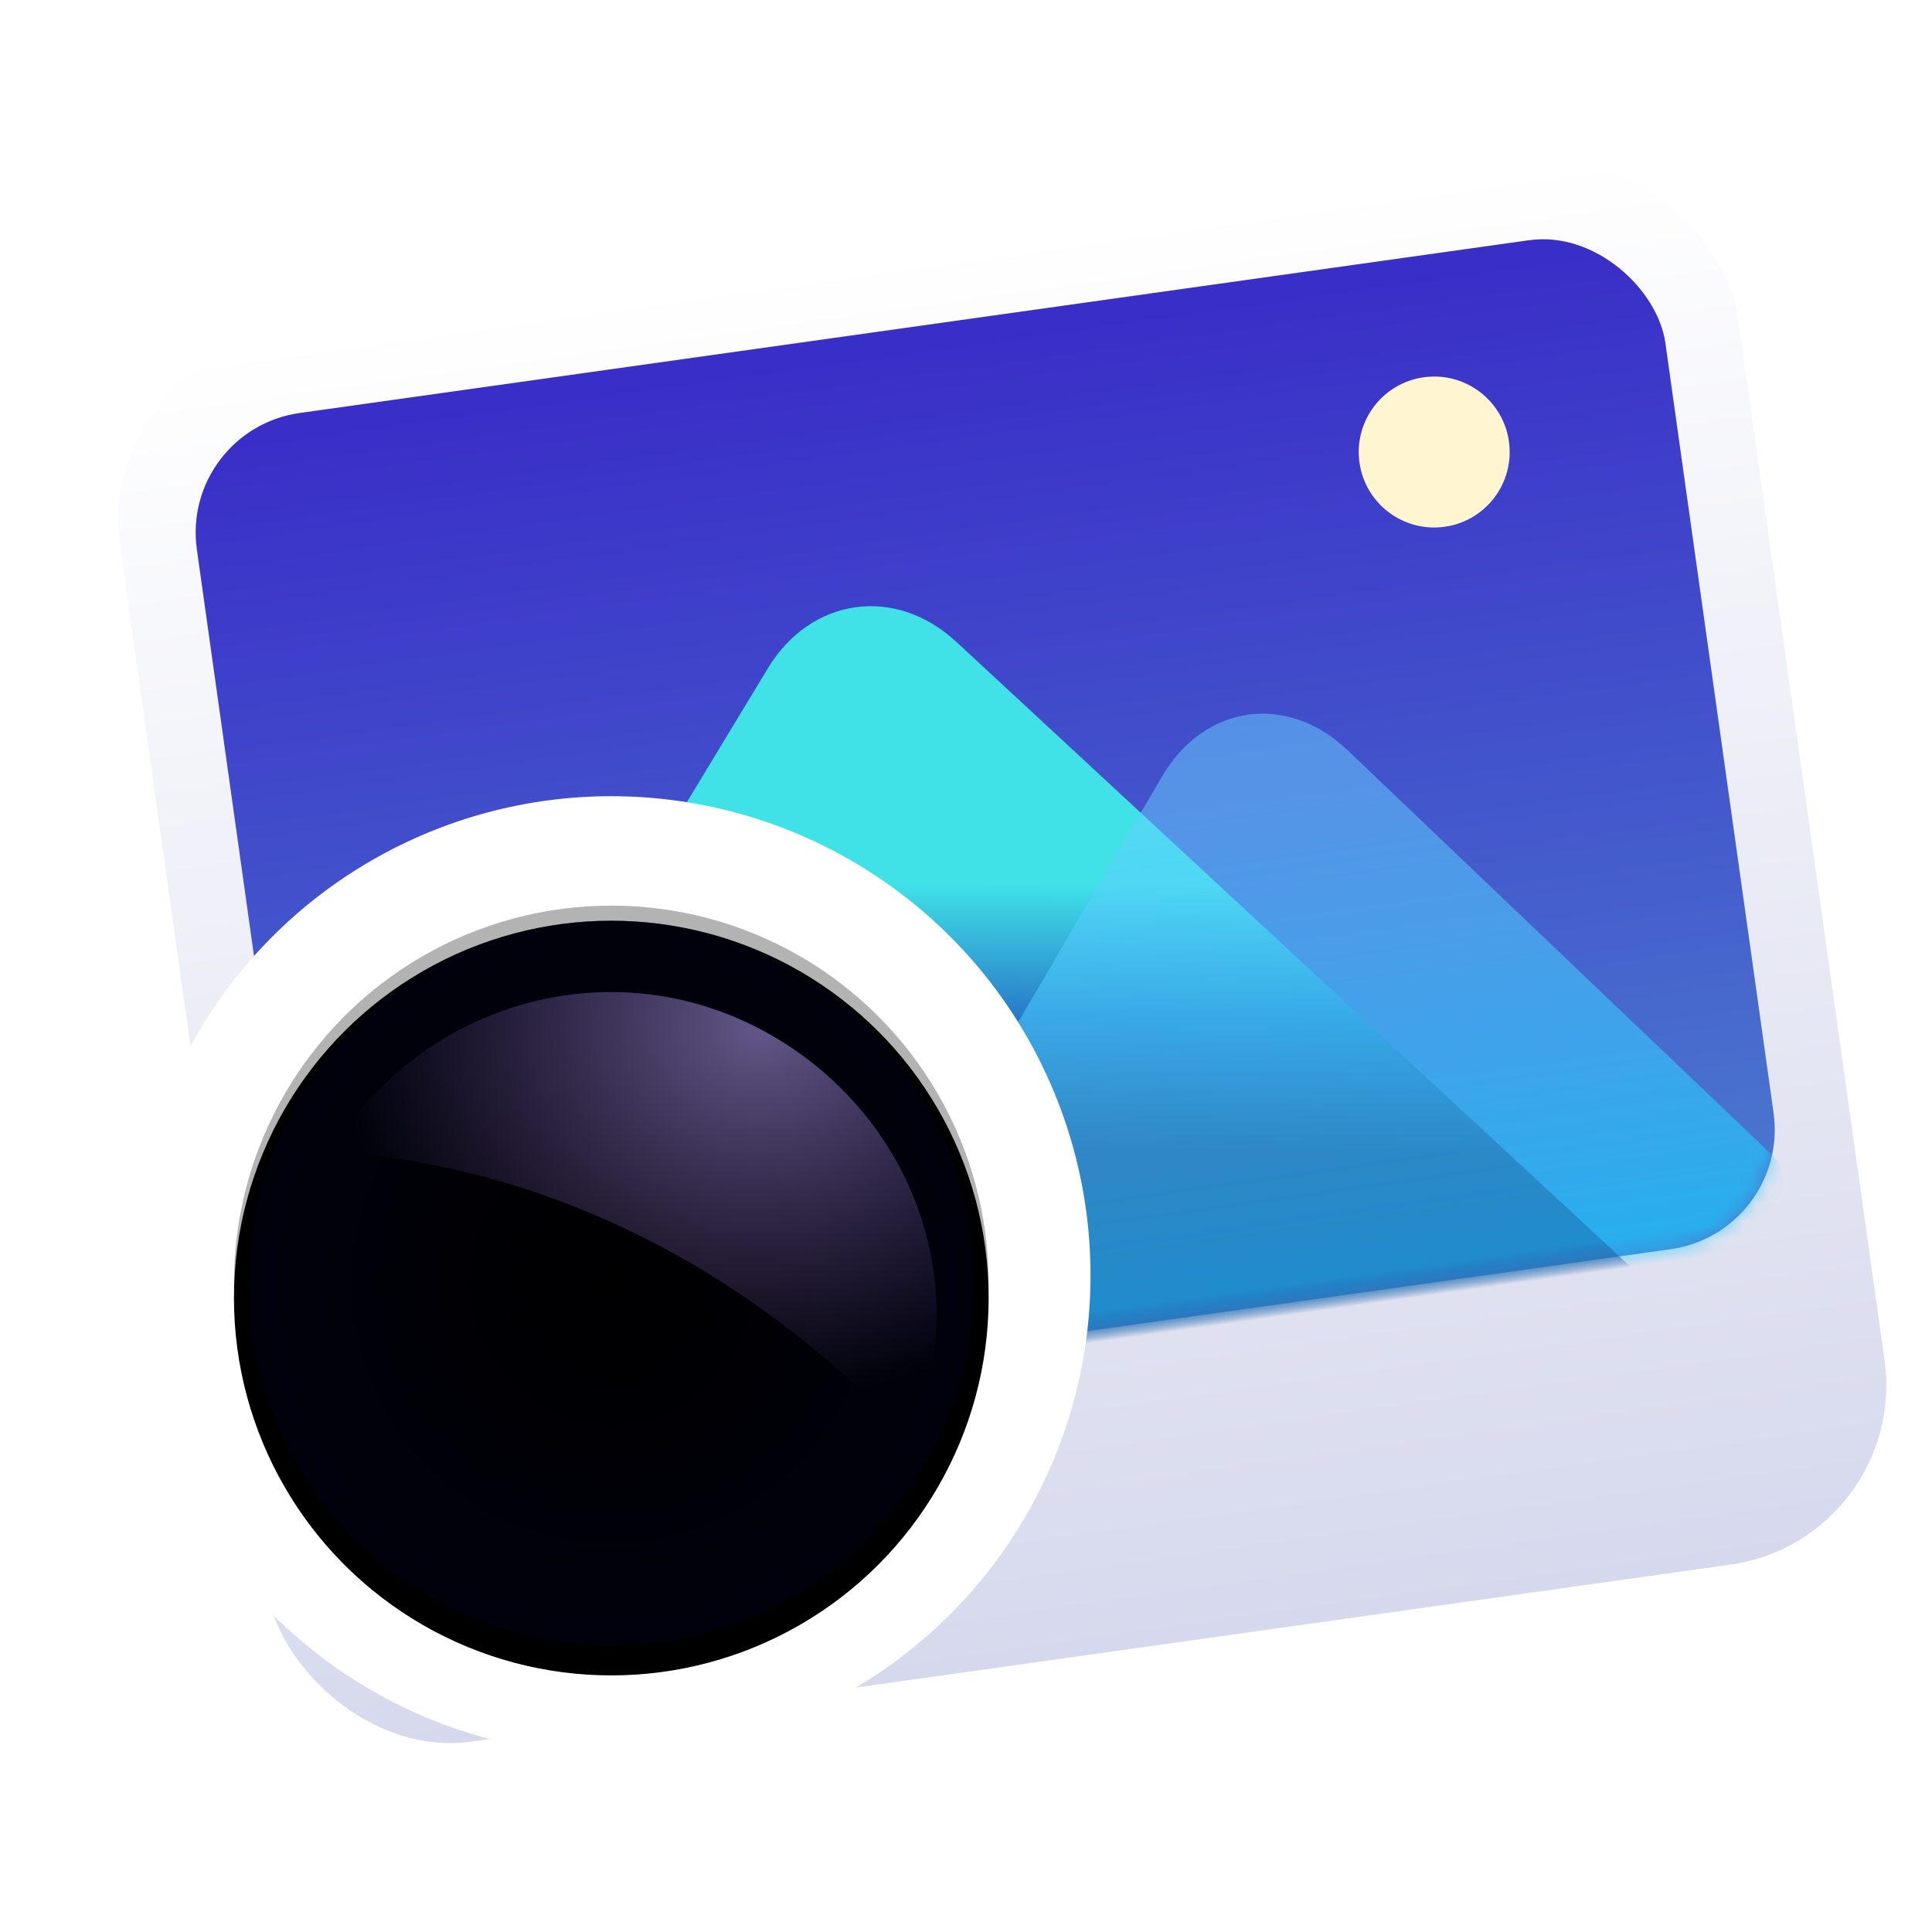 <svg width="128" height="128" version="1.1" viewBox="0 0 128 128" xmlns="http://www.w3.org/2000/svg" xmlns:xlink="http://www.w3.org/1999/xlink">
<defs>
<filter id="deepin-image-viewer-a" x="-17.2%" y="-14%" width="130.3%" height="132.5%">
<feOffset dy="2" in="SourceAlpha" result="shadowOffsetOuter1"/>
<feGaussianBlur in="shadowOffsetOuter1" result="shadowBlurOuter1" stdDeviation="3"/>
<feComposite in="shadowBlurOuter1" in2="SourceAlpha" operator="out" result="shadowBlurOuter1"/>
<feColorMatrix in="shadowBlurOuter1" result="shadowMatrixOuter1" values="0 0 0 0 0   0 0 0 0 0   0 0 0 0 0  0 0 0 0.2 0"/>
<feMerge>
<feMergeNode in="shadowMatrixOuter1"/>
<feMergeNode in="SourceGraphic"/>
</feMerge>
</filter>
<linearGradient id="deepin-image-viewer-b" x1="50.37" x2="50.37" y2="100.74" gradientTransform="scale(1.075 .931)" gradientUnits="userSpaceOnUse">
<stop stop-color="#FFF" offset="0"/>
<stop stop-color="#D6D9ED" offset="1"/>
</linearGradient>
<linearGradient id="deepin-image-viewer-d" x1="40.921" x2="40.921" y1="81.667" y2="1.799" gradientTransform="scale(1.206 .829)" gradientUnits="userSpaceOnUse">
<stop stop-color="#4B7BCF" offset="0"/>
<stop stop-color="#3A2EC8" offset="1"/>
</linearGradient>
<rect id="deepin-image-viewer-c" x=".245" y=".191" width="98.25" height="67.5" rx="8"/>
<linearGradient id="deepin-image-viewer-f" x1="32.087" x2="26.297" y1="48.526" y2="70.997" gradientTransform="scale(1.332 .751)" gradientUnits="userSpaceOnUse">
<stop stop-color="#40E2E8" offset="0"/>
<stop stop-color="#2A7ECA" offset=".477"/>
<stop stop-color="#332075" offset="1"/>
</linearGradient>
<linearGradient id="deepin-image-viewer-g" x1="51.296" x2="51.296" y1="45.119" y2="98.406" gradientTransform="scale(1.32 .758)" gradientUnits="userSpaceOnUse">
<stop stop-color="#67CEFF" stop-opacity=".8" offset="0"/>
<stop stop-color="#00CDFF" offset="1"/>
</linearGradient>
<filter id="deepin-image-viewer-h" x="-13.1%" y="-12.7%" width="126.2%" height="122.4%">
<feOffset dy="-1" in="SourceAlpha" result="shadowOffsetOuter1"/>
<feGaussianBlur in="shadowOffsetOuter1" result="shadowBlurOuter1" stdDeviation="1"/>
<feColorMatrix in="shadowBlurOuter1" result="shadowMatrixOuter1" values="0 0 0 0 0.092   0 0 0 0 0.219   0 0 0 0 0.626  0 0 0 0.302 0"/>
<feMerge>
<feMergeNode in="shadowMatrixOuter1"/>
<feMergeNode in="SourceGraphic"/>
</feMerge>
</filter>
<circle id="deepin-image-viewer-i" cx="25.02" cy="25" r="25"/>
<radialGradient id="deepin-image-viewer-u" cx="32.5" cy="32.75" r="27.854" gradientTransform="translate(8,53.25)" gradientUnits="userSpaceOnUse">
<stop stop-color="#01001F" stop-opacity=".036" offset="0"/>
<stop stop-color="#000636" stop-opacity=".219" offset=".812"/>
<stop stop-color="#01003C" stop-opacity=".688" offset="1"/>
</radialGradient>
<circle id="deepin-image-viewer-t" cx="32.5" cy="32.75" r="25"/>
<filter id="deepin-image-viewer-s" x="-27%" y="-27%" width="154%" height="154%">
<feOffset in="SourceAlpha" result="shadowOffsetOuter1"/>
<feGaussianBlur in="shadowOffsetOuter1" result="shadowBlurOuter1" stdDeviation="4.5"/>
<feComposite in="shadowBlurOuter1" in2="SourceAlpha" operator="out" result="shadowBlurOuter1"/>
<feColorMatrix in="shadowBlurOuter1" values="0 0 0 0 0.279   0 0 0 0 0.447   0 0 0 0 1  0 0 0 1 0"/>
</filter>
<radialGradient id="deepin-image-viewer-v" cx="22.048" cy="42.309" r="26.58" gradientTransform="scale(1.052 .95)" gradientUnits="userSpaceOnUse">
<stop stop-color="#C0A8FF" stop-opacity=".515" offset="0"/>
<stop stop-color="#B385FF" stop-opacity="0" offset="1"/>
</radialGradient>
<mask id="deepin-image-viewer-e" fill="#fff">
<use width="100%" height="100%" xlink:href="#deepin-image-viewer-c"/>
</mask>
</defs>
<g fill-rule="evenodd">
<rect transform="rotate(-8 162.02 -31.804)" width="108.25" height="93.75" rx="12" fill="url(#deepin-image-viewer-b)" filter="url(#deepin-image-viewer-a)"/>
<use transform="rotate(-8 194.03 -68.208)" width="100%" height="100%" fill="url(#deepin-image-viewer-d)" filter="url(#deepin-image-viewer-a)" xlink:href="#deepin-image-viewer-c"/>
<circle transform="rotate(-8 194.03 -68.208)" cx="82.323" cy="13.213" r="5" fill="#fff5d0" filter="url(#deepin-image-viewer-a)" mask="url(#deepin-image-viewer-e)"/>
<path transform="rotate(-8 194.03 -68.208)" d="m-2.503 69.265 39.103-47.992c3.488-4.281 9.139-4.285 12.63 0l39.103 47.992z" fill="url(#deepin-image-viewer-f)" filter="url(#deepin-image-viewer-a)" mask="url(#deepin-image-viewer-e)"/>
<path transform="rotate(-8 194.03 -68.208)" d="m27.776 74.574 33.709-42.595c3.426-4.329 8.979-4.332 12.407 0l33.709 42.595z" fill="url(#deepin-image-viewer-g)" fill-opacity=".65" filter="url(#deepin-image-viewer-a)" mask="url(#deepin-image-viewer-e)" style="mix-blend-mode:soft-light"/>
<circle cx="40.5" cy="85.5" r="31.75" fill="#fff" filter="url(#deepin-image-viewer-h)"/>
<use transform="translate(15.5,61)" width="100%" height="100%" fill="#ffffff" fill-opacity=".188" filter="url(#deepin-image-viewer-h)" xlink:href="#deepin-image-viewer-i"/>
<use transform="translate(8,53.25)" width="100%" height="100%" fill="#000000" filter="url(#deepin-image-viewer-s)" xlink:href="#deepin-image-viewer-t"/>
<circle cx="40.5" cy="86" r="24" fill="url(#deepin-image-viewer-u)" filter="url(#deepin-image-viewer-h)" stroke="#000" stroke-linejoin="square" stroke-opacity=".3" stroke-width="2"/>
<path transform="rotate(168 35.325 54.951)" d="m19.292 11.166c-0.261-0.437-0.079 0.136-0.362 0.557-6.262 9.317-3.885 21.648 4.933 28.563 8.817 6.915 21.416 5.723 28.969-2.42-4.567-1.302-8.854-3.187-12.822-5.564-8.493-5.087-15.526-12.427-20.718-21.136z" fill="url(#deepin-image-viewer-v)" filter="url(#deepin-image-viewer-h)" style="mix-blend-mode:lighten"/>
</g>
</svg>
